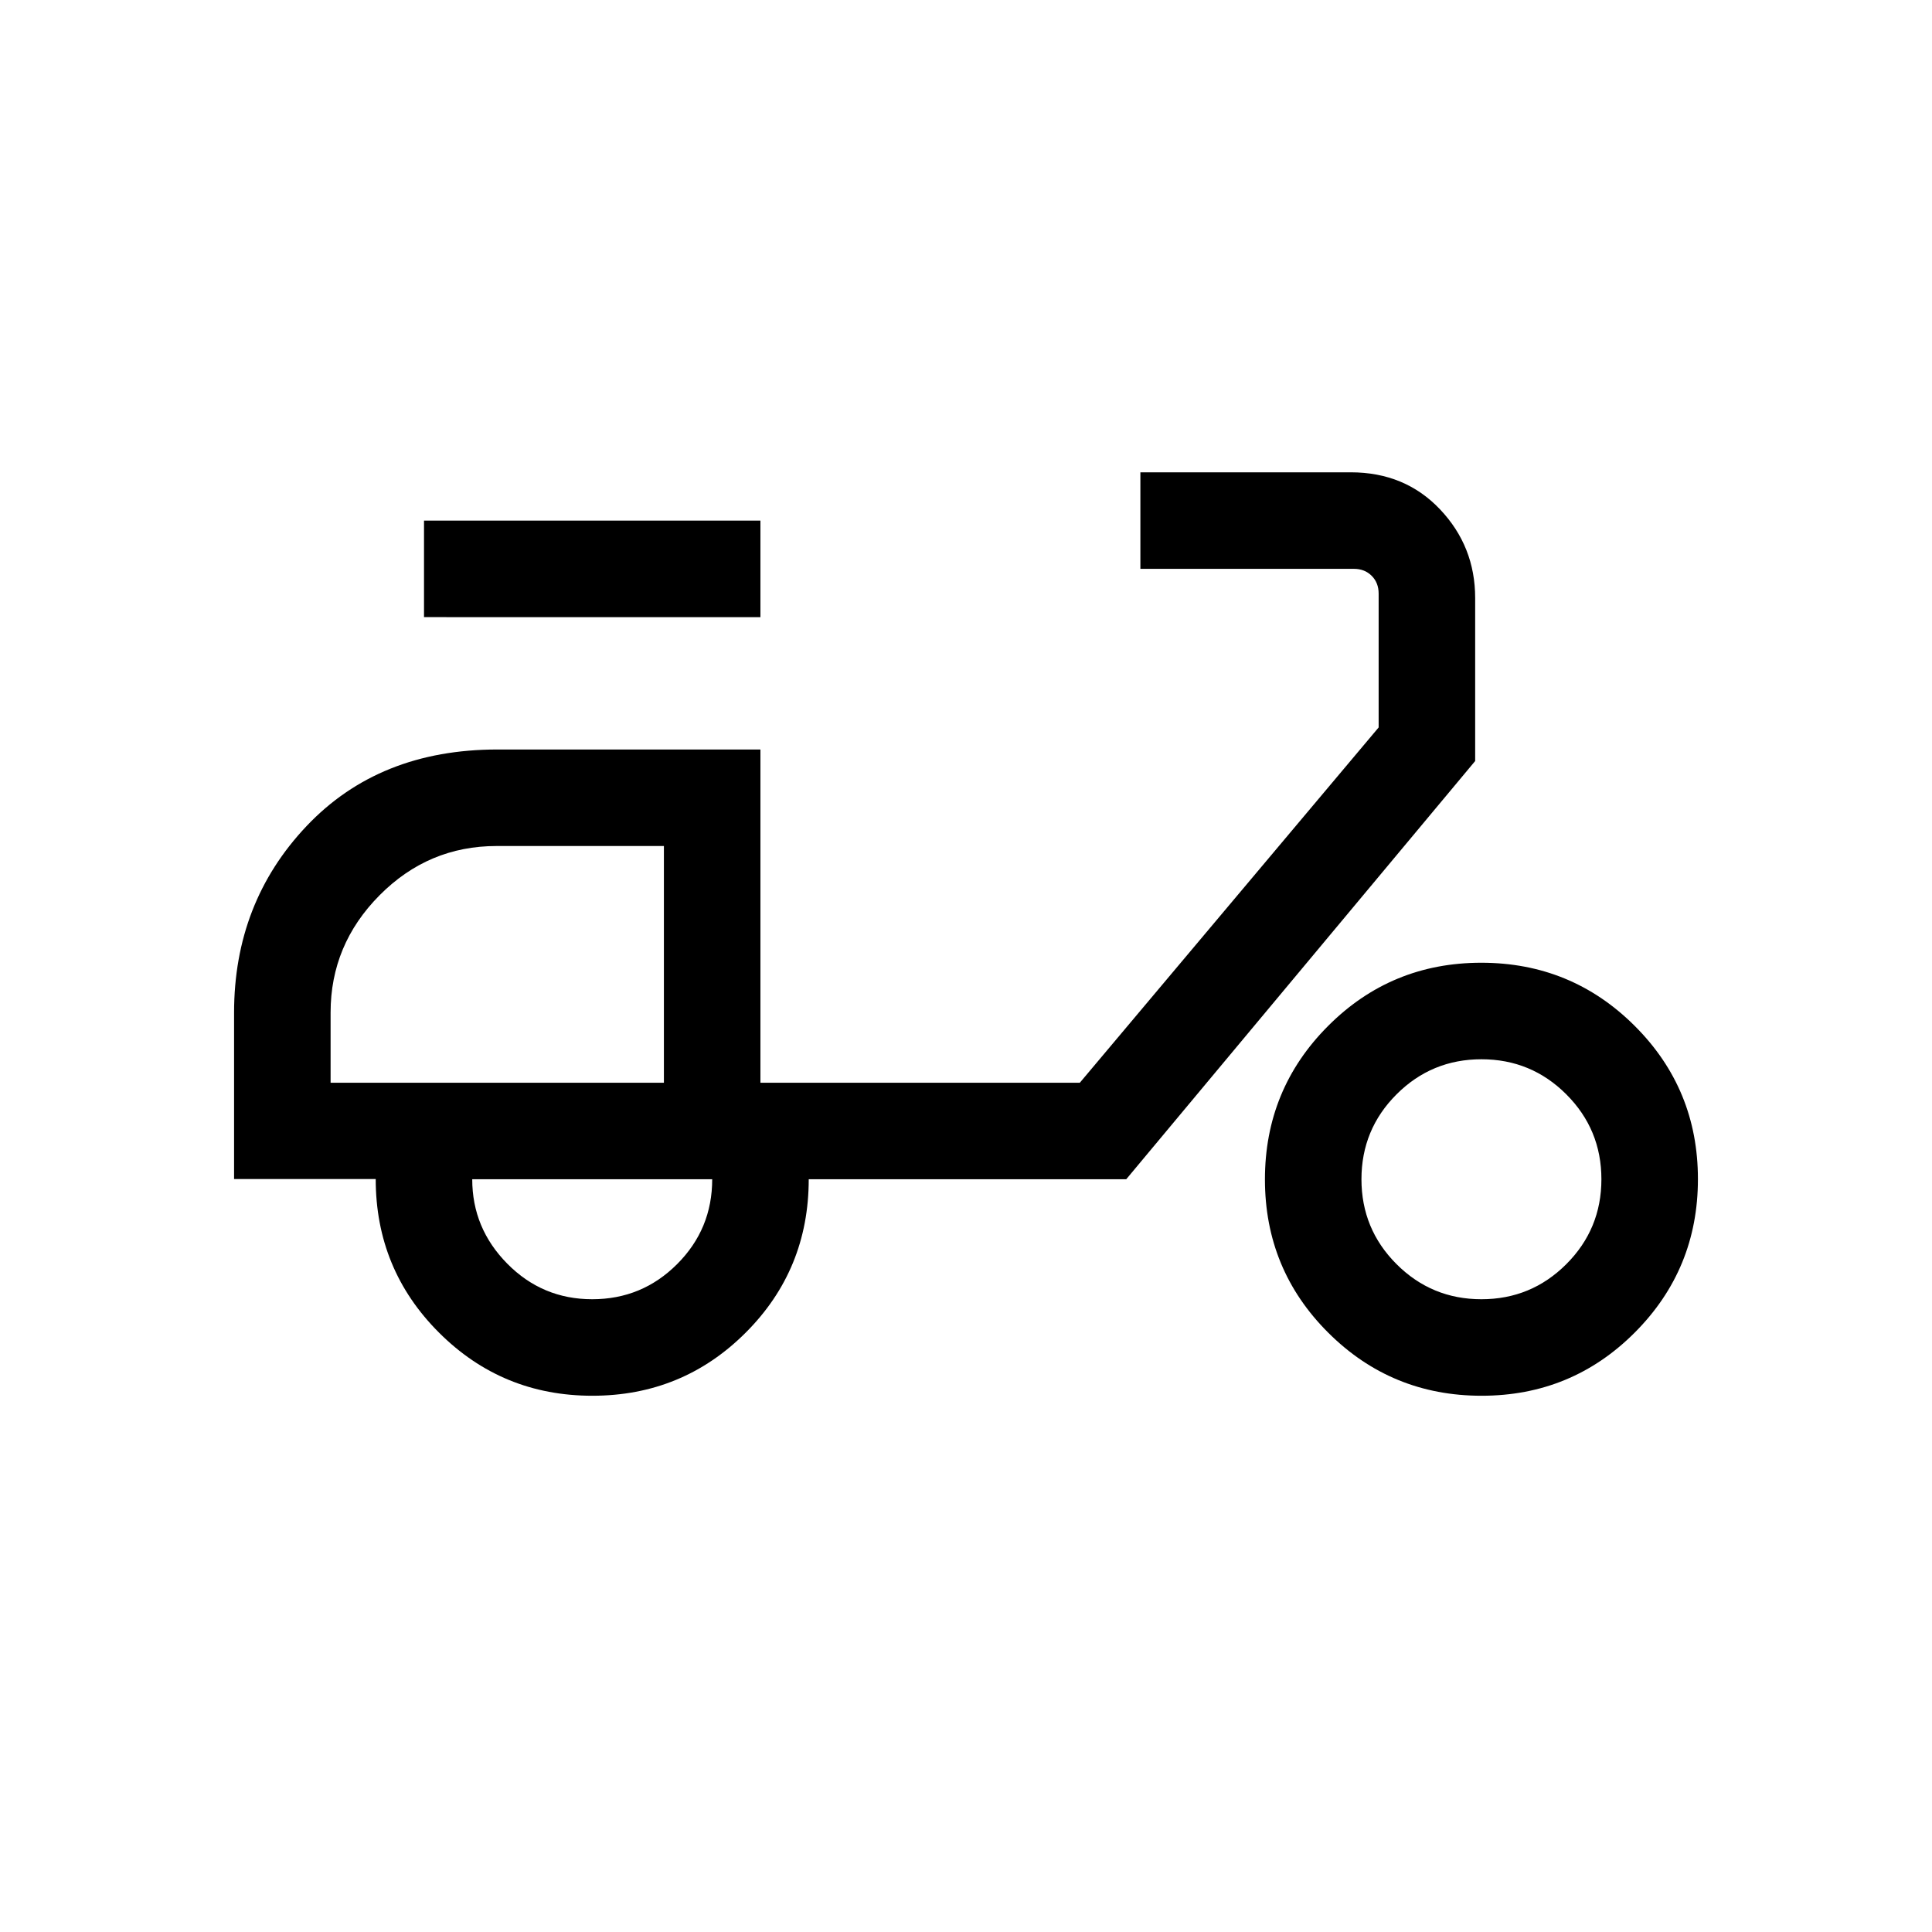 <svg xmlns="http://www.w3.org/2000/svg" height="20" viewBox="0 -960 960 960" width="20"><path d="M294.31-266.46q-44.8 0-76.21-31.41-31.41-31.4-31.41-76.27h-70.38v-82.67q0-54.69 36.03-92.73 36.04-38.04 94.83-38.04h130.68V-422h158.71l148.48-176.54v-66.5q0-5.38-3.46-8.84-3.46-3.47-8.85-3.47H566.65v-47.96h104.53q26.95 0 44.39 18.43Q733-688.46 733-662.86v81.01L559.62-374.04H401.85q0 44.96-31.37 76.27-31.36 31.31-76.17 31.31ZM329.89-422Zm-35.62 107.58q24.75 0 42.18-17.44 17.44-17.43 17.44-42.18H234.65q0 24.35 17.44 41.98 17.43 17.64 42.18 17.64Zm-83.58-338.93v-47.96h167.16v47.96H210.69Zm525.5 386.89q-44.79 0-76.22-31.36-31.43-31.35-31.43-76.14t31.35-76.22q31.36-31.44 76.15-31.44 44.79 0 76.22 31.36 31.43 31.35 31.43 76.14t-31.35 76.22q-31.36 31.44-76.15 31.44Zm-.07-47.96q24.74 0 42.18-17.44 17.43-17.43 17.43-42.18t-17.43-42.18q-17.44-17.44-42.18-17.44-24.75 0-42.19 17.44-17.43 17.43-17.43 42.18t17.43 42.18q17.44 17.44 42.19 17.44ZM164.27-422h165.62v-117.62h-83.16q-33.88 0-58.17 24.52-24.29 24.51-24.29 58.23V-422Z"/></svg>